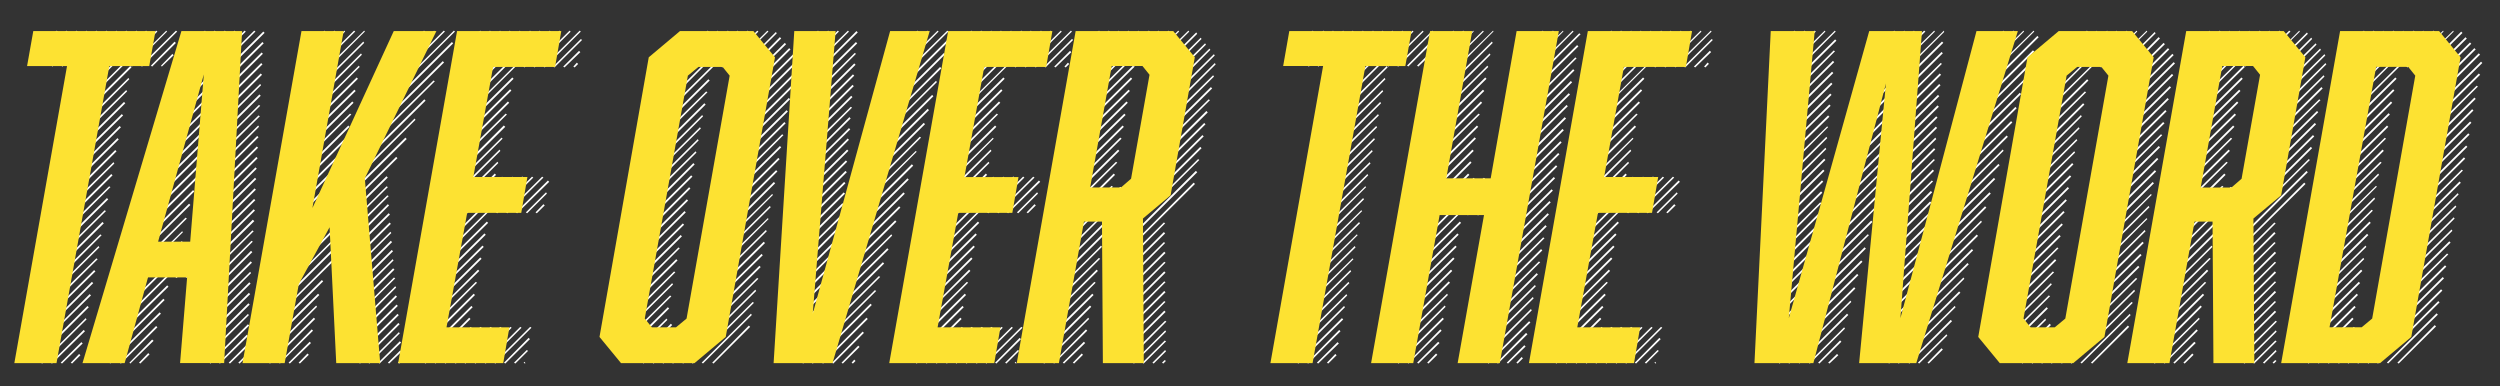 <svg id="Lager_1" data-name="Lager 1" xmlns="http://www.w3.org/2000/svg" xmlns:xlink="http://www.w3.org/1999/xlink" viewBox="0 0 1126.44 173.99"><rect x="0" y="0" width="1126.44" height="173.99" fill="#333333" stroke="none"/><defs><style>.cls-1{fill:none;}.cls-2{clip-path:url(#clip-path);}.cls-3{fill:#fff;}.cls-4{fill:#fde232;}</style><clipPath id="clip-path"><rect class="cls-1" x="6.46" y="13.81" width="1112" height="150"/></clipPath></defs><title>Logo_takeover_YELLOW w shadow</title><g class="cls-2"><path class="cls-3" d="M235.94,163.42l0.59,0.39,0.2-.2-0.4-.59Zm221.27,0,0.59,0.39,0.2-.2-0.4-.59Zm288.23,0,0.59,0.39,0.2-.2-0.4-.59Zm-221.87,0,0.59,0.39,1.19-1.18-0.59-.39Zm500.39,0,0.59,0.39,1.19-1.18-0.59-.39Zm-844.68,0,0.59,0.39,1.39-1.18-0.59-.59Zm204.43,0,0.59,0.39,1.19-1.18-0.59-.59Zm299.52,0,0.59,0.39,2.38-2.36-0.59-.59Zm-575.86,0,0.59,0.39,3.17-3.15-0.59-.39Zm-75.48,0,0.59,0.39,3.76-3.74-0.59-.59Zm566,0,0.59,0.39,3.77-3.74-0.59-.59Zm225.83,0,0.59,0.39,4-3.74-0.59-.59Zm-689.17,0,0.59,0.39,4-3.94-0.59-.59Zm348.84,0,0.59,0.39,4-3.94-0.59-.59Zm159.66,0,0.59,0.39,4-3.94-0.59-.59Zm340.73,0,0.59,0.39,4-3.94-0.59-.59Zm-921.15,0,0.59,0.39,4.16-4.13-0.59-.59Zm112.13,0,0.59,0.39,5.55-5.31-0.59-.59Zm56.85,0,0.59,0.39,5.74-5.71-0.59-.39Zm221.27,0,0.59,0.39,5.75-5.71-0.59-.39Zm66.36,0,0.59,0.39,5.55-5.51-0.4-.59Zm221.87,0,0.59,0.39,5.74-5.71-0.59-.39Zm278.52,0,0.59,0.39,5.55-5.51-0.4-.59Zm-151.15,0,0.59,0.39,6.34-6.3-0.59-.59Zm-489.3,0,0.59,0.39,7.53-7.48-0.59-.59Zm-276.14,0,0.59,0.39,7.92-7.68-0.59-.59Zm575.86,0,0.59,0.39,7.92-7.68-0.59-.59Zm-651.54,0,0.59,0.39,9.31-9.06-0.59-.59Zm566,0,0.59,0.39,9.31-9.06-0.59-.59Zm-463.34,0,0.59,0.39,9.51-9.25-0.59-.59Zm348.84,0,0.59,0.39,9.51-9.25-0.59-.59Zm159.66,0,0.59,0.39,9.51-9.25L648,154Zm340.73,0,0.59,0.39,9.51-9.25L988.7,154Zm-808.82,0,0.59,0.39,9.71-9.45-0.59-.59Zm344.29,0,0.59,0.39,10.1-10-0.59-.39Zm304.47,0,0.59,0.39,9.91-9.84-0.59-.59Zm195.92,0,0.59,0.39,10.1-10-0.59-.39Zm-956.8,0,0.4,0.39,10.5-10.24L68.55,153Zm168.78,0,0.59,0.39,11.09-11-0.59-.59Zm221.27,0,0.59,0.39,11.09-11-0.59-.59Zm288.23,0,0.59,0.39,11.09-11-0.59-.59Zm-638.07,0,0.59,0.39,12.68-12.4-0.59-.59Zm765.64,0,0.59,0.39,12.68-12.6-0.4-.59Zm-189.78,0,0.59,0.39,13.27-13.19L687.6,150Zm-508.51,0,0.59,0.39,13.67-13.58-0.4-.59Zm209,0,0.59,0.39L389.27,150l-0.59-.59Zm135.5,0,0.59,0.39,14.46-14.37-0.4-.59Zm500.39,0,0.59,0.39,14.46-14.37-0.4-.59Zm-987.91,0,0.59,0.39,14.86-14.57-0.59-.59Zm566,0,0.6,0.39L604,149.25l-0.59-.59Zm-463.14,0,0.4,0.39L141.05,149l-0.59-.59Zm348.84,0,0.4,0.39L489.9,149l-0.59-.59Zm159.66,0,0.4,0.39L649.56,149l-0.59-.59Zm340.73,0,0.4,0.39L990.29,149l-0.59-.59Zm-160.06,0,0.59,0.39,15.85-15.75-0.4-.59Zm-619,0,0.4,0.39,16.24-16.14-0.4-.39Zm4.36,0,0.59,0.39,16.24-16.14-0.59-.39Zm4.56,0,0.59,0.39,16.24-16.14-0.59-.39Zm4.36,0,0.59,0.39,16.24-16.14-0.59-.39Zm4.56,0,0.59,0.39,16.24-16.14-0.59-.39Zm4.56,0,0.59,0.39L235,147.67l-0.59-.39Zm4.36,0,0.59,0.39,16.24-16.14-0.59-.39Zm66.75-.2,0.59,0.59,16.24-16.14-0.59-.39Zm4.56,0.2,0.59,0.39,16.24-16.14-0.59-.39Zm123.21,0,0.4,0.39,16.24-16.14-0.4-.39Zm4.36,0,0.59,0.39,16.24-16.14-0.59-.39Zm4.56,0,0.59,0.39,16.24-16.14-0.59-.39Zm4.36,0,0.59,0.39,16.24-16.14-0.59-.39Zm4.56,0,0.59,0.39,16.24-16.14-0.59-.39Zm4.56,0,0.59,0.39,16.24-16.14-0.59-.39Zm4.36,0,0.59,0.39,16.24-16.14-0.59-.39Zm261.49,0,0.4,0.39,16.24-16.14-0.4-.39Zm4.36,0,0.59,0.39,16.24-16.14-0.59-.39Zm4.56,0,0.59,0.39L731,147.67l-0.59-.39Zm4.36,0,0.59,0.39,16.24-16.14-0.59-.39Zm4.56,0,0.59,0.39,16.24-16.14-0.59-.39Zm4.56,0,0.59,0.39,16.24-16.14-0.59-.39Zm4.36,0,0.59,0.39,16.24-16.14-0.59-.39Zm178.48-.2,0.59,0.59,16.24-16.14-0.59-.39Zm4.56,0.2,0.59,0.39,16.24-16.14-0.59-.39Zm129.16,0,0.4,0.39,16.24-16.14-0.4-.39Zm4.36,0,0.59,0.39,16.24-16.14-0.59-.39Zm4.56,0,0.59,0.39,16.24-16.14-0.59-.39Zm-999.39,0,0.59,0.39,16.44-16.34-0.59-.59Zm267,0,0.59,0.39L338,147.28l-0.59-.59Zm621.23,0,0.59,0.39,16.64-16.54-0.59-.59Zm138.07,0,0.59,0.39,16.84-16.73-0.59-.59Zm-22.58,0,0.59,0.39,17-16.93-0.59-.59Zm-963.34,0,0.59,0.39,17.43-17.13-0.59-.59Zm193.14-2.56,0.59,0.59,14.86-15-0.59-.59Zm621.23,0,0.59,0.59,14.86-15-0.59-.59Zm-747,2.56,0.59,0.39,17.83-17.72-0.59-.59Zm136.68,0,0.59,0.39,18-17.91-0.59-.59Zm621.23,0,0.59,0.39,18-17.91-0.59-.59Zm-249.4,0,0.59,0.39,18.82-18.5-0.59-.59Zm-163.43-.79,0.59,0.59,18.23-18.31-0.59-.39Zm500.39,0,0.6,0.59,18.22-18.31-0.59-.39Zm-147.38.79,0.59,0.39,19.22-19.09-0.59-.59ZM285.26,158.3l0.59,0.59,14.86-14.76-0.4-.59Zm621.23,0,0.59,0.59,14.86-14.76-0.4-.59ZM18.43,163.42L19,163.81l20-19.88-0.4-.59Zm566,0,0.6,0.39,20.2-19.88-0.59-.59Zm-463.34,0,0.59,0.39L142,143.73l-0.59-.59Zm70.13,0,0.59,0.39L212,143.73l-0.59-.59Zm179.08,0,0.59,0.39L391,143.73l-0.59-.59Zm42.19,0,0.59,0.39,20.21-20.08-0.59-.59Zm57.45,0,0.59,0.39,20.21-20.08-0.4-.59Zm159.66,0,0.59,0.39,20.4-20.08-0.59-.59Zm71.12,0,0.59,0.39,20.21-20.08-0.59-.59Zm269.61,0,0.59,0.39,20.21-20.08-0.4-.59Zm69.33,0,0.59,0.39,20.21-20.08-0.59-.59ZM90.74,162l0.59,0.59L112.13,142l-0.4-.59Zm70.13-2.56,0.59,0.59L179.68,142l-0.59-.59Zm155.3,3.94,0.59,0.39,22-21.85-0.4-.59Zm494.05,0,0.59,0.39,22-21.85-0.59-.59Zm127.18,0,0.59,0.39L960,142l-0.4-.59Zm138.07,0,0.59,0.39,22.39-22-0.59-.59Zm-1026.33,0,0.59,0.39,22.78-22.44-0.59-.59Zm309.23-6.1,0.59,0.59,17.23-17.32-0.4-.59Zm148,1,0.59,0.39,18.23-18.11-0.59-.59Zm294.17-3,0.59,0.39,15.25-15.16-0.59-.59Zm206.22,3,0.6,0.39,18.22-18.11L1025,140ZM666.6,162.24l0.59,0.59,23-23-0.4-.59Zm181.26-4.92,0.59,0.39,18.23-18.11-0.4-.59Zm-564.58-1.38,0.59,0.59L301.51,139l-0.59-.59Zm621.23,0,0.59,0.59L922.74,139l-0.59-.59ZM16.45,160.86L17,161.45l23-23-0.59-.59Zm172.94-.2,0.59,0.59,23-22.83-0.59-.59Zm221.27,0,0.59,0.59,23-22.83-0.59-.59Zm171.75,0.2,0.6,0.59,23-23-0.4-.59Zm116.48-.2,0.59,0.59,23-22.83-0.59-.59ZM855,163.42l0.59,0.39,25.56-25.39-0.4-.59Zm182.84-2.76,0.59,0.59,23-22.83-0.6-.59Zm-918.57,0,0.59,0.59,23-23-0.4-.59Zm348.84,0,0.59,0.59,23-23-0.59-.59Zm159.66,0,0.59,0.59,23-23-0.4-.59Zm340.73,0,0.59,0.59,23-23-0.59-.59Zm-807.83-5.51,0.59,0.59,18-17.91-0.59-.59Zm205,8.27,0.59,0.39,26.55-26.38-0.59-.59Zm-274.56-6.1,0.59,0.59,20.8-20.67-0.59-.59Zm220.48,6.1,0.59,0.39,27.54-27.36-0.59-.39Zm621.23,0,0.59,0.39L961,136.45l-0.59-.39Zm-426.5-9.65,0.59,0.59,18.23-18.31-0.59-.39Zm500.39,0,0.6,0.59,18.22-18.31-0.59-.39Zm64.18,9.65,0.59,0.39,27.73-27.56-0.59-.59Zm-265.25,0,0.59,0.39,27.93-27.76-0.4-.59ZM358.76,152.59l0.59,0.39,17.43-17.32-0.59-.39Zm442-2,0.59,0.59,15.45-15.55-0.59-.59Zm-753.16,10,0.59,0.39,26-25.79-0.59-.59Zm800.71-8.27,0.59,0.39,18.23-18.11-0.59-.59Zm-180.86,4.33,0.59,0.59,23-22.83-0.4-.59ZM160.47,151l0.59,0.59,17.83-17.91-0.59-.59Zm120.83,2.56L281.9,154l20.6-20.47-0.59-.39Zm621.23,0,0.59,0.39,20.6-20.47-0.59-.39Zm-885.09,2,0.4,0.39L41,133.1l-0.59-.59Zm566,0,0.6,0.39,23-22.83-0.4-.59Zm-463.14-.39,0.59,0.59,23-22.83-0.59-.59Zm70.13,0,0.59,0.59,23-22.83-0.59-.59Zm221.27,0,0.59,0.59,23-22.83-0.59-.59Zm57.45,0,0.59,0.59,23-22.83-0.59-.59Zm159.66,0,0.59,0.59,23-22.83-0.4-.59Zm71.12,0,0.59,0.59,23-22.83-0.59-.59Zm269.61,0,0.59,0.59,23-22.83-0.59-.59Zm69.33,0,0.59,0.59,23-22.83-0.59-.59ZM91.53,152.4L92.12,153l20.6-20.47-0.59-.59Zm759.1,11,0.59,0.39,32.09-31.89-0.59-.59Zm-344.29-14,0.59,0.39,18.23-18.11-0.59-.59Zm500.39,0,0.6,0.39,18.22-18.11-0.59-.59Zm-645.4,14,0.59,0.39,32.88-32.68-0.59-.39Zm-54.08,0,0.59,0.39,32.88-32.68-0.4-.59Zm621.23,0,0.59,0.39L962,131.14l-0.4-.59ZM359,147.67l0.59,0.59L377,130.94l-0.59-.59Zm707.6,15.75,0.6,0.39,33.28-32.87-0.6-.59ZM800.91,145.9l0.59,0.59,15.65-15.75-0.4-.59Zm0.4,17.52,0.59,0.39L836,130l-0.59-.59Zm47.35-15.94,0.59,0.39,18-17.91-0.59-.59Zm-688.38-.79,0.59,0.59,17.63-17.72-0.4-.59ZM49.33,154.17l0.59,0.59,26-25.59-0.59-.59Zm619-2.76L669,152l23-23-0.4-.59Zm-388.47-1,0.4,0.59,23-22.83-0.4-.59Zm621.23,0,0.4,0.59,23-22.83-0.4-.59ZM91.93,147.67l0.59,0.39,20.4-20.28-0.59-.59ZM18.43,150l0.4,0.59,23.18-23L41.41,127Zm172.94-.2,0.59,0.59,23-23-0.59-.39Zm221.27,0,0.59,0.59,23-23-0.59-.39Zm57.45,0,0.59,0.59,23-23-0.59-.39Zm114.3,0.2,0.6,0.59,23-23-0.4-.59Zm116.48-.2,0.59,0.59,23-23-0.59-.39Zm269.61,0,0.59,0.59,23-23-0.59-.39Zm69.33,0,0.59,0.59,23-22.83-0.59-.59Zm-533.47-4.92,0.59,0.59,18.23-18.31-0.59-.39Zm123.41,4.92,0.59,0.59,23-23-0.59-.59Zm377-4.92,0.6,0.59,18.22-18.31-0.59-.39Zm-885.49,4.92,0.59,0.59,23.77-23.62-0.59-.59Zm238.11-6.89,0.59,0.59L377.58,126l-0.59-.59Zm441.76-1.77,0.59,0.59,15.85-15.94-0.4-.39ZM302.7,163.42l0.59,0.39,38.43-38.19-0.59-.39Zm621.23,0,0.59,0.39L963,125.62l-0.59-.39ZM159.87,142.55l0.59,0.39,17.63-17.52-0.59-.39Zm687.39,19.69,0.59,0.39,37.24-37-0.4-.59ZM1062,163.42l0.59,0.39,38.63-38.39-0.59-.59ZM849.25,142.36l0.59,0.59,18-17.91-0.59-.39ZM358.16,162l0.59,0.59,37.84-37.8-0.59-.39Zm442-2.17,0.59,0.59L837.36,124l-0.59-.59ZM669.37,146.1l0.59,0.39,23-22.83-0.59-.59ZM92.32,142.75l0.59,0.59,20.21-20.28-0.4-.59Zm188.39,2.36,0.59,0.59,23-23-0.59-.39Zm225.63-4.53,0.59,0.39,18.23-18.11-0.59-.59Zm395.6,4.53,0.59,0.59,23-23-0.59-.39Zm104.79-4.53,0.6,0.39,18.22-18.11-0.59-.59ZM19.22,144.72l0.59,0.39L43,122.28l-0.59-.59Zm566,0,0.59,0.39,23-22.83-0.4-.59Zm-392.82-.2,0.4,0.39,23.18-22.83-0.59-.59Zm221.27,0,0.4,0.39,23.18-22.83-0.59-.59Zm57.45,0,0.4,0.39,23.18-22.83-0.59-.59Zm159.66,0,0.4,0.39,23.18-22.83-0.59-.59Zm71.12,0,0.4,0.39,23.18-22.83-0.59-.59Zm269.61,0,0.4,0.39L995,122.08l-0.59-.59Zm69.33,0,0.4,0.39,23.18-22.83-0.59-.59Zm-881.13-6.3,0.59,0.59,17.43-17.32-0.59-.59Zm199.87,0,0.59,0.59,17.63-17.52-0.59-.59Zm441.76-1.77L801.9,137l16.24-15.94-0.59-.59Zm-482.36,6.3,0.59,0.59,23.18-23-0.59-.59Zm530.7-5.31,0.59,0.59,17.83-17.72-0.59-.59Zm90.53,5.31,0.59,0.59,23.18-23-0.59-.59Zm138.27-.2,0.59,0.59,23.18-23-0.59-.59ZM867.08,138l0.59,0.39,19.41-19.29-0.59-.59ZM376,139.8l0.59,0.59,21.79-21.65-0.59-.59Zm130.35-3.74,0.59,0.59,18.23-18.31-0.59-.39Zm500.39,0,0.6,0.59,18.22-18.31-0.59-.39Zm-914,1.77,0.59,0.59,20.21-20.08-0.59-.59Zm577.65,2.76,0.59,0.59,23-23-0.59-.39Zm146.2-1.38,0.59,0.59,22-21.85-0.59-.59Zm-657.08-5.31,0.59,0.59,17.23-17.13-0.4-.59ZM281.7,139.6l0.59,0.59,23-22.83-0.59-.59Zm621.23,0,0.59,0.59,23-22.83-0.59-.59Zm-780.69,4.92,0.4,0.39,28.13-27.76-0.59-.59Zm-102-5.31,0.59,0.59,23.18-23-0.59-.39Zm566,0,0.59,0.59,23-23-0.4-.39Zm-114.3-.2,0.59,0.59,23.18-23-0.59-.39Zm500.39,0,0.59,0.59,23.18-23-0.59-.39Zm69.33,0,0.59,0.59,23-22.83-0.4-.59Zm-848.44,0,0.59,0.59,23.18-23-0.59-.59Zm221.27,0L415,139.6l23.18-23L437.6,116Zm217.11,0,0.59,0.59,23.18-23-0.59-.59Zm71.12,0,0.59,0.59,23.18-23-0.59-.59ZM359.95,133.5l0.59,0.59,17.83-17.72-0.59-.59Zm441.56-1.57,0.59,0.39,16.44-16.14-0.59-.59ZM850,132.51l0.59,0.59,17.83-17.52-0.59-.59Zm-530.11,4.92,0.59,0.39L343.7,115l-0.59-.59Zm621.23,0,0.59,0.39L964.94,115l-0.59-.59Zm138.27-.39,0.59,0.59,23.18-23-0.59-.39Zm-573.09-5.31,0.59,0.39L525.16,114l-0.59-.59Zm500.39,0,0.6,0.39L1025.55,114l-0.59-.59ZM93.11,133.1l0.59,0.39,20-19.88-0.59-.59Zm66.17-3.35,0.59,0.59,17.23-17.13-0.59-.59Zm512.07,5.51,0.59,0.39,23-22.83-0.59-.59Zm197.31-3.35,0.59,0.59,19.81-19.69-0.59-.59ZM377.78,133.7l0.59,0.39,22-21.65-0.59-.59Zm-95.09.59,0.59,0.59,23-23-0.59-.39Zm535.65-1.18,0.59,0.59L840.73,112l-0.59-.59Zm85.58,1.18,0.59,0.59,23-23-0.59-.39Zm-543.78-5.51,0.59,0.59,17.83-17.91-0.59-.39ZM21.2,133.89l0.59,0.39,23-22.83-0.4-.59Zm566,0,0.59,0.39,23-22.83-0.4-.59Zm-393-.2,0.59,0.39,23.18-22.83-0.59-.59Zm221.27,0,0.59,0.39,23.18-22.83-0.59-.59Zm57.45,0,0.59,0.39,23-22.83-0.4-.59Zm159.66,0,0.59,0.39,23.18-22.83-0.59-.59Zm71.12,0,0.59,0.39,23.18-22.83-0.59-.59Zm98.26-6.5,0.59,0.59,16.64-16.54-0.59-.59Zm171.35,6.5,0.59,0.39,23-22.83-0.4-.59Zm69.33,0,0.59,0.39,23-22.83-0.4-.59Zm-192-6.1,0.59,0.59,17.63-17.52-0.59-.59Zm-344.49-.39,0.59,0.59L525,109.48l-0.59-.39Zm500.39,0,0.59,0.59,18.23-18.31-0.59-.39Zm-685.61,4.72,0.59,0.59,23.18-23-0.59-.59Zm621.23,0,0.59,0.59,23.18-23-0.59-.59ZM55.08,135.27l0.59,0.59,26.74-26.77-0.59-.39Zm-2,6.3,0.59,0.59L87,109.09l-0.59-.39Zm-1.78,6.3,0.59,0.59,39.42-39.37-0.59-.39Zm1029.11-16.14,0.59,0.59,23.18-23-0.59-.59ZM93.51,128.18l0.59,0.59,19.81-19.88-0.59-.39Zm65.57-2.76,0.59,0.59,17-16.93-0.59-.59ZM123,139l0.59,0.59,32.29-32.09-0.59-.59Zm549.32-9.25,0.59,0.59,23-23-0.59-.39ZM360.54,124l0.59,0.59,18-17.91-0.59-.59Zm-76.86,4.72,0.59,0.59,23-22.83-0.59-.59Zm621.23,0,0.59,0.59,23-22.83-0.59-.59Zm-102.81-6.3,0.59,0.59,16.84-16.73-0.59-.59Zm68.35,3.35,0.59,0.59,20.21-20.08-0.59-.59ZM22.19,128.38L22.79,129l23-23-0.59-.39Zm357.17-.79L380,128l22-21.85-0.4-.59Zm208.79,0.79,0.59,0.59,23-23-0.4-.39Zm231.78-1.57,0.59,0.59,21.59-21.46-0.59-.39Zm-346.08,1.38,0.59,0.59,23-22.83-0.59-.59ZM851,122.67l0.59,0.59,17.43-17.32-0.4-.59Zm123.21,5.51,0.59,0.59,23-22.83-0.59-.59Zm69.33,0,0.59,0.59,23-22.83-0.6-.59Zm-848.44,0,0.59,0.59,23.18-23-0.59-.59Zm221.27,0,0.59,0.59,23.18-23-0.59-.59Zm217.11,0,0.59,0.59,23.18-23-0.59-.59Zm71.12,0,0.59,0.59,23.18-23-0.59-.59Zm-198.49-5.31,0.59,0.39L525,105.15l-0.59-.59Zm500.39,0,0.59,0.39,18.23-18.11-0.59-.59Zm-847.65-1.57,0.59,0.39L176.32,105l-0.4-.59ZM56.86,129l0.59,0.59,25-25-0.4-.39Zm35.66-4.13,0.59,0.39,21.2-21.06-0.59-.39Zm229.39,1.77,0.59,0.39,23-22.83-0.4-.59Zm621.23,0,0.59,0.39,23-22.83-0.4-.59Zm138.27-.39,0.59,0.59L1105,104l-0.4-.59Zm-408.08-1.77,0.59,0.39,23-22.83-0.59-.59Zm-312.6-5.12,0.59,0.59,18-18.11-0.59-.59Zm441.56-1.57,0.59,0.59,17-16.93-0.59-.59Zm-517.63,5.71,0.4,0.59,23.18-22.83-0.59-.59Zm621.23,0,0.4,0.59,23.18-22.83-0.59-.59Zm-54.28-5.71,0.59,0.59L869.65,101l-0.59-.59ZM158.69,117l0.59,0.59,16.84-16.73-0.59-.59Zm347.46,1.38,0.59,0.59L525,100.62l-0.59-.39Zm500.39,0,0.59,0.59,18.23-18.31-0.59-.39ZM23.18,123.07l0.59,0.39,23-22.83L46.16,100Zm566,0,0.59,0.39,23-22.83-0.4-.59Zm-393-.2,0.59,0.39,23.18-22.83-0.59-.59Zm221.27,0,0.59,0.39,23.18-22.83-0.59-.59Zm57.45,0,0.59,0.39,23-22.83-0.59-.59Zm159.66,0,0.59,0.39,23.18-22.83-0.59-.59Zm71.12,0,0.59,0.39,23.18-22.83-0.59-.59Zm269.61,0,0.59,0.39,23-22.83-0.59-.59Zm69.33,0,0.59,0.39,23-22.83-0.59-.59ZM821.71,120.7l0.59,0.59L843.7,100l-0.59-.59Zm50.32-.79,0.59,0.39L893,100l-0.4-.59Zm-490.89,1.38,0.59,0.59,22.19-22-0.59-.59ZM88,124.84l0.59,0.39,26-25.59L113.91,99Zm234.74-3.74,0.59,0.59,23-23-0.4-.39Zm621.23,0,0.59,0.59,23-23-0.4-.39ZM58.84,122.67l0.59,0.59L84.2,98.46l-0.59-.39ZM1082.4,120.9l0.59,0.59,23-23-0.4-.59Zm-721.27-6.3,0.59,0.39L380,97.08l-0.59-.59Zm-202.65-2,0.59,0.59,16.64-16.54-0.59-.59Zm515.84,6.3,0.59,0.59,23-22.83-0.59-.59Zm128.17-5.71,0.59,0.39,17.23-17.13-0.59-.59Zm49.53-.39,0.59,0.59,17.23-17.13-0.4-.59Zm-566.56,5.31,0.59,0.39L309,95.7l-0.59-.59Zm621.23,0,0.59,0.39,23-22.83-0.59-.59Zm-882.52-.59,0.4,0.59,23.18-23-0.59-.39Zm566,0,0.59,0.59,23-23-0.4-.39Zm455.42-.2,0.59,0.59,23-23-0.59-.39Zm-962,7.48,0.59,0.39,30.71-30.31-0.59-.59ZM823.49,114.6l0.59,0.59,21.2-21.26-0.59-.39Zm-440.77.59,0.59,0.59,22.39-22.24-0.59-.59Zm490.88-1.38,0.59,0.59L895,93.54l-0.59-.59Zm-549.92,2,0.59,0.39,23-22.83-0.4-.59Zm621.23,0,0.59,0.39,23-22.83-0.4-.59Zm138.27-.39,0.59,0.59,23-22.83-0.4-.59ZM158.29,108.5l0.59,0.59,16.44-16.54L174.73,92Zm83-12.8,0.59,0.39,3.57-3.54L244.86,92Zm221.27,0,0.59,0.39,3.57-3.54L466.13,92Zm288.23,0,0.59,0.39L755,92.55,754.36,92ZM60.63,116.37l0.59,0.39L85.78,92.36l-0.59-.59Zm300.71-6.69,0.59,0.59,18.23-18.11-0.59-.59Zm441.36-1.18,0.59,0.59,17.43-17.52-0.59-.39Zm49.72-.59L853,108.5l17.23-17.13-0.59-.59Zm-177.3,5.71,0.59,0.39,23-22.83-0.59-.59Zm-388.66-1,0.59,0.59,23-22.83-0.59-.59Zm621.23,0,0.59,0.59,23-22.83-0.59-.59ZM79,124.84l0.59,0.39,35.46-35-0.59-.59ZM25,112.24l0.59,0.59,23.18-23-0.59-.59Zm566,0,0.59,0.59,23-23-0.39-.59ZM128,112l0.59,0.59L151.75,89.4,151.16,89Zm918.57,0,0.59,0.59,23-23-0.4-.59Zm-888.46-7.87,0.59,0.59,16.44-16.34L174.53,88Zm166.6,6.1,0.59,0.59,23-23-0.4-.39Zm500.59-2,0.59,0.59,21-20.87-0.59-.59Zm120.64,2,0.59,0.59,23-23-0.4-.39Zm138.27-.2,0.59,0.59,23-23-0.4-.59ZM236.93,95.7l0.59,0.39,8.91-8.86-0.4-.59ZM361.73,105l0.59,0.59,18.42-18.31-0.59-.59Zm22.78,4.13,0.59,0.59,22.58-22.44-0.59-.59ZM458.2,95.7l0.59,0.39,8.91-8.86-0.4-.59Zm288.23,0L747,96.1l8.91-8.86-0.4-.59Zm128.76,12,0.59,0.59L897,87.24l-0.59-.59Zm-72.31-3.94,0.59,0.59,17.63-17.52-0.59-.59ZM853,103l0.59,0.59,17-16.93L870,86.06Zm-790.4,6.89,0.59,0.59L87.57,86.25,87,85.66Zm613.5-1.77,0.59,0.59,23-22.83-0.59-.59ZM95.49,104l0.59,0.59L115.3,85.47l-0.59-.59Zm192,3.35,0.59,0.59,23-23-0.59-.59ZM476.82,112l0.59,0.59,27.93-28-0.59-.39Zm-1,5.31,0.59,0.59,33.28-33.27-0.4-.39Zm22.39-17.72,0.59,0.39,15.45-15.35-0.59-.39Zm410.46,7.68,0.59,0.59,23-23-0.59-.59ZM977.21,112l0.59,0.59,27.93-28-0.59-.39Zm-1,5.31,0.59,0.59,33.28-33.27-0.4-.39Zm22.39-17.72L999.2,100l15.45-15.35-0.59-.39ZM26,106.73l0.59,0.59,23.18-23-0.59-.39Zm98.06,27,0.59,0.39,50.12-49.8-0.59-.39Zm467.9-27,0.59,0.59,23-23-0.39-.39Zm-114.3-.2,0.59,0.59,23.18-23-0.59-.39Zm500.39,0,0.59,0.59,23.18-23-0.59-.39Zm69.33,0,0.59,0.59,23-23-0.4-.39Zm-918.57,0,0.59,0.59,23.18-23L152,83.5ZM506.14,114l0.59,0.39,31.7-31.5-0.59-.59Zm500.39,0,0.59,0.39,31.7-31.5-0.59-.59ZM325.68,105l0.59,0.59,23-23-0.59-.59Zm36.25-4.72,0.59,0.59,18.42-18.31-0.59-.59Zm585,4.72,0.59,0.59,23-23-0.59-.59Zm138.27-.2,0.59,0.39,23-22.83-0.59-.59ZM826.86,102.2l0.59,0.59,20.8-20.87-0.59-.39ZM232.38,95.7L233,96.1l14.46-14.17-0.59-.59Zm221.27,0,0.59,0.39L468.7,81.92l-0.59-.59Zm288.23,0,0.59,0.39,14.46-14.17-0.59-.59ZM803.09,99l0.59,0.59,17.83-17.72-0.59-.59Zm50.32-1L854,98.66l17-16.93-0.59-.39ZM386.1,103l0.59,0.59,22.78-22.64-0.59-.59ZM95.89,99l0.59,0.59,19-18.9-0.59-.59Zm541.39,7.48,0.59,0.59,26.55-26.57-0.4-.39ZM636.49,112l0.59,0.59,32.09-32.09-0.59-.39Zm-1,5.31,0.59,0.59,37.44-37.4-0.4-.39Zm25.36-20.67,0.59,0.39,16.64-16.54-0.59-.39Zm215.93,4.92,0.59,0.59L899,80.74l-0.59-.59ZM677.1,102.79l0.59,0.39,23-22.83-0.59-.59Zm-612.71.79L65,104.17l24.17-24-0.59-.59Zm134.51,3,0.59,0.59L226.63,80l-0.4-.39ZM198.11,112l0.59,0.59L231.39,80l-0.59-.39Zm-1,5.31,0.59,0.59,38-38-0.4-.39ZM223.46,95.7l0.59,0.39L240.3,80l-0.59-.39Zm4.56,0,0.59,0.39L244.86,80l-0.59-.39Zm192.15,10.83,0.59,0.59L447.9,80l-0.4-.39ZM419.37,112l0.59,0.59L452.65,80l-0.59-.39Zm-1,5.31,0.59,0.59,38-38-0.4-.39ZM444.73,95.7l0.59,0.39L461.57,80,461,79.56Zm4.56,0,0.59,0.39L466.13,80l-0.59-.39ZM708.4,106.53l0.59,0.59L736.13,80l-0.4-.39ZM707.61,112l0.59,0.59L740.89,80l-0.59-.39Zm-1,5.31,0.59,0.59,38-38-0.4-.39ZM733,95.7l0.59,0.39L749.8,80l-0.59-.39Zm4.56,0,0.59,0.39L754.36,80l-0.59-.39ZM125,128.18l0.59,0.59L174.73,80l-0.59-.59Zm163.43-26.38L289,102.4l23-22.83L311.41,79Zm621.23,0,0.59,0.59,23-22.83L932.64,79Zm-882.72-.39L27.54,102,50.72,79l-0.59-.59Zm566,0L593.5,102l23-23-0.39-.59Zm-463.15-.2,0.59,0.59,23.18-23-0.59-.59Zm70.13,0,0.59,0.59,23-23-0.59-.59Zm221.27,0,0.59,0.59,23-23-0.59-.59Zm57.45,0,0.59,0.59,23.18-23-0.59-.59Zm159.66,0,0.59,0.59,23.18-23-0.59-.59Zm71.12,0,0.59,0.59,23-23-0.59-.59Zm269.61,0,0.59,0.59,23.18-23-0.59-.59Zm69.33,0,0.59,0.59,23-23-0.4-.59Zm-686-5.71,0.59,0.59,18.62-18.5L380.94,77Zm143.82,14,0.59,0.59,32.69-32.48L538.83,77Zm500.39,0,0.59,0.59,32.69-32.48-0.59-.59Zm-679.87-10,0.59,0.59,23-22.83-0.59-.59Zm621.23,0,0.59,0.59,23-22.83-0.59-.59ZM803.48,94.33l0.59,0.59,18-17.91-0.59-.59ZM854,93.14l0.59,0.59L871.43,77l-0.59-.59Zm232.17,6.1,0.59,0.59,23-23-0.59-.39ZM96.28,94.33l0.59,0.39L115.7,76l-0.59-.59ZM828.64,96.1l0.59,0.39L849.84,76l-0.4-.59ZM678.09,97.28l0.59,0.59,23-22.83-0.59-.59Zm-290.21-.39,0.59,0.59,23-22.83L410.86,74ZM878.37,95.7L879,96.1l22-21.65-0.59-.59Zm-812,1.57L67,97.87,90.93,74l-0.59-.59Zm223.05-.79L290,97.08l23-23-0.59-.59Zm621.23,0,0.59,0.59,23-23-0.59-.59ZM27.94,95.9l0.59,0.59,23-22.83-0.4-.59Zm566,0,0.59,0.59,23-22.83-0.4-.59Zm-393-.2,0.59,0.59,23-22.83-0.4-.59Zm221.27,0,0.59,0.59,23-22.83-0.4-.59Zm57.45,0,0.59,0.59,23.18-23-0.59-.39Zm230.78,0L711,96.29l23-22.83-0.4-.59ZM980,95.7l0.59,0.59,23.18-23-0.59-.39Zm69.33,0,0.6,0.59,23.18-23-0.6-.39Zm-918.57,0,0.59,0.59,23.18-23-0.59-.59Zm508.51,0,0.59,0.59,23.18-23-0.59-.59ZM362.52,90.78l0.59,0.59,18.62-18.5-0.59-.59Zm143.62,14.37,0.59,0.39,33.68-33.46-0.59-.39ZM854.4,88.22L855,88.81l16.84-16.73-0.59-.39Zm152.14,16.93,0.59,0.39,33.68-33.46-0.59-.39ZM803.68,89.8l0.59,0.39L822.5,72.08l-0.59-.59Zm-476,4.33,0.59,0.59,23-23-0.59-.59Zm621.23,0,0.59,0.59,23-23-0.59-.59Zm138.27-.2,0.59,0.39,23-22.83-0.59-.59ZM96.68,89.4L97.27,90l18.82-18.7-0.59-.59ZM126,122.87l0.59,0.39,52.5-52-0.59-.59ZM830.43,89.8L831,90.39l20.6-20.47L851,69.52Zm-156.1,6.89,0.59,0.39,27.73-27.56-0.59-.59ZM290.22,91l0.59,0.59,23-22.83-0.4-.59Zm621.23,0L912,91.57l23-22.83-0.4-.59Zm-522-.2,0.59,0.59,23-23-0.4-.39Zm-360.53-.2,0.59,0.59,23-23-0.59-.59Zm566,0,0.59,0.59,23-23-0.4-.59ZM68.15,91l0.59,0.59L92.52,67.95l-0.59-.59Zm63.59-.59L132.34,91l23.18-23-0.59-.59Zm70.13,0L202.46,91l23-23-0.4-.59Zm161-4.33,0.59,0.59,18.82-18.7-0.59-.59Zm60.22,4.33L423.73,91l23-23-0.4-.59Zm57.45,0L481.18,91l23.18-23-0.59-.59Zm159.66,0L640.85,91l23.18-23-0.59-.59Zm71.12,0L712,91l23-23-0.4-.59ZM880,89.6l0.59,0.59,22.19-22.24-0.4-.59Zm101,0.79L981.57,91l23.18-23-0.59-.59Zm69.33,0,0.59,0.59,23.18-23-0.59-.59ZM854.79,83.3l0.59,0.59L872,67.36l-0.59-.59Zm-50.91,1.77,0.59,0.59,18.42-18.5-0.4-.59ZM506.14,100.62l0.59,0.59L541.4,66.77l-0.59-.59Zm500.39,0,0.59,0.59,34.67-34.45-0.59-.59ZM97.08,84.48l0.59,0.59,18.62-18.5L115.7,66Zm231.37,4.13L329,89.21l23-22.83-0.59-.59Zm621.23,0,0.59,0.59,23-22.83-0.59-.59Zm138.47-.2,0.6,0.59,23-22.83-0.59-.59ZM669.77,96.69l0.59,0.39,33.28-32.87-0.59-.59Zm162.44-13,0.59,0.59L853.21,64l-0.59-.59Zm-541,2,0.59,0.59,23-23-0.4-.59Zm621.23,0L913,86.25l23-23-0.4-.59ZM363.12,81.33l0.59,0.59L382.53,63l-0.59-.59ZM29.92,85.07l0.59,0.59,23-22.83-0.59-.59Zm566,0,0.59,0.59,23-22.83-0.4-.59ZM127,117.36l0.59,0.59,55.67-55.31L182.66,62Zm75.87-32.48,0.59,0.59,23-23L226,62Zm221.27,0,0.59,0.59,23-23-0.4-.39Zm57.45,0,0.59,0.59,23.18-23L504.76,62Zm230.78,0L713,85.47l23-23-0.4-.39Zm143-6.5L856,79l16.44-16.34L872,62ZM982,84.88l0.59,0.59,23.18-23-0.59-.39Zm69.33,0,0.59,0.59,23.18-23-0.59-.39Zm-918.57,0,0.59,0.59,23.18-23-0.59-.59Zm508.51,0,0.59,0.59,23.18-23-0.59-.59Zm-250-.2,0.59,0.59L415,62l-0.59-.39Zm412.83-4.33,0.59,0.59,18.62-18.7-0.4-.59ZM70.13,84.68l0.59,0.59L94.3,61.85l-0.59-.59Zm27.34-4.92,0.59,0.39,18.42-18.31-0.59-.59ZM881.54,83.5l0.59,0.59,22.58-22.44-0.59-.59ZM502.77,99.64l0.59,0.39,39-38.58-0.59-.59Zm500.39,0,0.59,0.39,39-38.58-0.59-.59ZM329.44,83.3L330,83.89l23-23-0.59-.39Zm621.23,0,0.59,0.59,23-23-0.59-.39Zm138.47-.2,0.59,0.39,23-22.83-0.59-.59ZM665.41,96.69L666,97.08,704.63,58.7,704,58.11ZM363.51,76.61L364.11,77l19-18.7-0.59-.59Zm470.28,1L834.39,78,854.6,57.91,854,57.51ZM292.2,80.35l0.59,0.39,23-22.83-0.4-.59Zm621.23,0L914,80.74l23-22.83-0.4-.59Zm-57.64-6.89L856.38,74l16.44-16.34-0.59-.59Zm-51.51,2.17,0.59,0.59,18.82-18.9-0.4-.39ZM30.91,79.76l0.4,0.59,23.18-23-0.59-.59Zm566,0,0.59,0.59,23-23-0.4-.59Zm-499-4.92,0.59,0.59,18.23-18.31-0.4-.59Zm35.86,4.72,0.59,0.59,23.18-23-0.59-.59Zm70.13,0,0.59,0.59,23.18-23L227,56.53Zm221.27,0,0.59,0.59,23.18-23-0.59-.59Zm57.45,0,0.59,0.59,23.18-23-0.59-.59Zm159.66,0,0.59,0.59,23.18-23-0.59-.59Zm71.12,0,0.59,0.59,23.18-23-0.59-.59Zm269.61,0,0.59,0.59,23.18-23-0.59-.59Zm69.33,0,0.59,0.59,23.18-23-0.59-.59Zm-659.46-1,0.59,0.59L416.8,55.94l-0.59-.59Zm126.58-.2L520,79l23.18-23-0.59-.59Zm500.39,0L1020.4,79l23.18-23-0.59-.59Zm-947.89,0L72.51,79,95.89,55.74l-0.59-.59Zm258.51-.59L331,78.38l23-22.83L353.41,55Zm621.23,0,0.59,0.59,23-22.83L974.64,55Zm138.27-.2,0.59,0.59,23-22.83-0.59-.59Zm-206.81,0L883.72,78l23-22.83-0.59-.59ZM153.34,86.65l0.59,0.59L187.21,54l-0.4-.59ZM363.71,71.88l0.59,0.39,19-18.9-0.59-.59Zm318.34,3.74,0.59,0.59,23-22.83L705,52.79Zm174.13-7.09,0.59,0.59L873,53l-0.59-.59ZM98.26,69.92l0.59,0.59L117.08,52.4,116.49,52Zm706.21,1,0.59,0.59,19.22-18.9L823.69,52ZM293.19,74.84l0.59,0.59,23-23-0.4-.59Zm621.23,0L915,75.43l23-23-0.4-.59ZM31.7,74.25l0.59,0.59L55.47,52l-0.59-.59Zm566,0,0.59,0.59,23-22.83-0.4-.59Zm237.91-3,0.59,0.59,20-19.88-0.59-.59ZM134.52,74l0.59,0.59,23.18-23-0.59-.39Zm70.13,0,0.59,0.59,23.18-23-0.59-.39Zm221.27,0,0.59,0.59,23.18-23-0.59-.39Zm57.45,0L484,74.64l23.18-22.83-0.59-.59ZM643,74l0.59,0.59,23.18-23-0.59-.39Zm71.12,0,0.59,0.59,23.18-23-0.59-.39Zm269.61,0,0.59,0.59,23.18-22.83-0.6-.59Zm69.33,0,0.59,0.59,23.18-23-0.59-.59Zm-532.68-1L521,73.66l23.18-23L543.58,50Zm500.39,0,0.59,0.59,23.18-23L1044,50Zm-689.38-.59L332,73.07l23-22.83-0.59-.59Zm621.23,0,0.59,0.59,23-22.83-0.59-.59Zm138.27-.2,0.59,0.59,23-23-0.59-.59Zm-1017-.2,0.59,0.39L97.67,49.64,97.08,49Zm320.52,0.39L395,73.07l23.57-23.43L418,49Zm490.29-1,0.59,0.59,23.38-23.23-0.59-.59ZM364.11,67l0.59,0.59,19.22-19.09-0.59-.39Zm492.67-3.35,0.59,0.59,16.24-16.14L873,47.48ZM98.66,65.19l0.59,0.39,18-17.91-0.59-.39Zm584.18,5.12,0.59,0.39,23-22.83-0.59-.59Zm122-3.94,0.59,0.39,19.41-19.09-0.59-.59ZM294.18,69.52l0.59,0.59,23.18-23-0.59-.59Zm621.23,0L916,70.11l23.18-23-0.59-.59ZM32.69,68.93l0.59,0.59,23.18-23-0.59-.59Zm566,0,0.59,0.59,23-23-0.4-.59Zm-463.15-.2,0.59,0.59,23.18-23-0.59-.59Zm70.13,0,0.59,0.59,23.18-23-0.59-.59Zm221.27,0,0.59,0.59,23.18-23-0.59-.59Zm57.45,0,0.59,0.59,23.18-23-0.59-.59Zm159.66,0,0.59,0.59,23.18-23-0.59-.59Zm71.12,0,0.59,0.59,23.18-23-0.59-.59Zm269.61,0,0.59,0.59,23.18-23-0.59-.59Zm69.33,0,0.59,0.59,23.18-23-0.59-.59ZM837.36,65.19L838,65.78,857.76,45.9l-0.59-.39ZM157.3,78.38L157.89,79l33.88-33.66-0.59-.59ZM521.4,67.55L522,68.14l23.18-23-0.59-.39Zm500.39,0,0.59,0.59,23.18-23-0.59-.39ZM332.41,67L333,67.55l23-22.83-0.59-.59Zm621.23,0,0.59,0.59,23-22.83-0.59-.59Zm138.27-.2,0.59,0.59,23-22.83-0.59-.59ZM364.3,62.24l0.59,0.59,19.22-19.09-0.59-.59ZM75.68,65.59l0.59,0.59,23-22.83-0.59-.39ZM396.2,66.37L396.79,67l23.77-23.62L420,42.75Zm461-7.68,0.59,0.59,16-15.94-0.59-.59ZM99.06,60.27l0.59,0.59,17.83-17.72-0.59-.59Zm706,1.38,0.59,0.59,19.61-19.49-0.59-.59ZM683.83,64.8l0.59,0.59,23-22.83L706.81,42Zm202.46,0.59L886.89,66l23.77-23.62-0.59-.59ZM295,64l0.59,0.59,23.18-23-0.59-.39ZM916.2,64l0.59,0.59,23.18-23-0.59-.39ZM33.68,63.42L34.28,64l23-22.83-0.4-.59Zm566,0L600.24,64l23-22.83-0.39-.59Zm-463.15-.2,0.59,0.59L160.27,41l-0.59-.59Zm348.84,0,0.59,0.59L509.11,41l-0.59-.59Zm159.66,0,0.59,0.59L668.78,41l-0.59-.59Zm340.73,0,0.59,0.59L1009.51,41l-0.6-.59Zm-779.11,0,0.59,0.59,23.18-23-0.59-.59Zm221.27,0,0.59,0.59,23.18-23-0.59-.59Zm288.23,0,0.59,0.59,23.18-23-0.59-.59Zm338.94,0,0.6,0.59,23.18-23-0.59-.59ZM839.14,58.89l0.59,0.59L859.35,40l-0.59-.59ZM522.39,62.24L523,62.83l23.18-23-0.59-.59Zm500.39,0,0.59,0.59,23.18-23-0.59-.59ZM333.4,61.65L334,62.24,357,39.4l-0.59-.59Zm621.23,0,0.59,0.59,23-22.83-0.59-.59Zm138.27-.2L1093.5,62l23-23-0.59-.39ZM364.7,57.51l0.59,0.59,19.41-19.29-0.59-.59ZM99.45,55.35L100,55.94l17.63-17.52-0.4-.59Zm758.31-1.57,0.59,0.59,16-15.94-0.59-.59Zm-52.5,3.15,0.59,0.59,19.81-19.68-0.59-.59ZM77.66,59.29l0.59,0.59L101,37.24l-0.59-.39Zm320.12,1,0.59,0.39L422.15,37l-0.4-.59Zm287-.79,0.59,0.59,23-23-0.59-.59ZM161.06,70.11l0.59,0.59,34.27-34.06-0.59-.39ZM296,58.7l0.59,0.59,23.18-23-0.59-.59Zm621.23,0,0.59,0.59,23.18-23-0.59-.59Zm-29.12.59,0.59,0.59,24-23.82-0.4-.59ZM34.67,58.11l0.59,0.59,23-23-0.4-.59Zm566,0,0.59,0.59,23-23-0.39-.59Zm-463.15-.2,0.59,0.59,23.18-23-0.59-.59Zm70.13,0,0.59,0.59,23.18-23-0.59-.59Zm221.27,0,0.59,0.59,23.18-23-0.59-.59Zm57.45,0,0.59,0.59,23.18-23-0.59-.59Zm159.66,0,0.59,0.59,23.18-23-0.59-.59Zm71.12,0,0.59,0.59,23.18-23-0.59-.59Zm269.61,0,0.59,0.59,23.18-23-0.59-.59Zm69.33,0,0.59,0.59,23.18-23-0.59-.59ZM523.38,56.73L524,57.32l23-22.83-0.4-.59Zm500.39,0,0.59,0.59,23-22.83-0.4-.59ZM364.9,52.79l0.59,0.59,19.41-19.29-0.59-.59Zm-30.5,3.54L335,56.73l23-22.83-0.59-.59Zm621.23,0,0.59,0.39,23-22.83-0.59-.59ZM99.85,50.62l0.59,0.59L118.07,33.7l-0.59-.59Zm758.31-1.77,0.59,0.59L874.6,33.7,874,33.11Zm235.73,7.09,0.6,0.59,23-22.83-0.59-.59ZM805.47,52.2l0.59,0.59,20-19.88-0.59-.59ZM685.82,54l0.59,0.59,23-22.83-0.59-.59Zm-286.25.2,0.59,0.39,24-23.82-0.59-.59ZM35.66,52.59l0.59,0.59,23-22.83-0.59-.59Zm566,0,0.59,0.59,23-22.83-0.39-.59Zm-463.15,0L139.07,53l23-22.83-0.4-.59Zm348.84,0L487.92,53l23.18-22.83-0.59-.59Zm159.66,0L647.58,53l23-22.83-0.4-.59Zm340.73,0L988.31,53l23.18-22.83-0.59-.59Zm-98.05.79,0.59,0.39,24.37-24.21L914,29ZM365.29,48.07l0.59,0.59L385.5,29.17l-0.59-.59Zm-265-2.36,0.59,0.59L118.27,29l-0.59-.59Zm423.92,5.71L524.76,52l23-23-0.4-.59Zm334.39-7.48,0.59,0.59L875,28.77l-0.59-.39Zm166,7.48,0.59,0.59,23-23-0.4-.59ZM258.33,30l0.59,0.39,1.58-1.57-0.59-.59ZM479.6,30l0.59,0.39,1.58-1.57-0.59-.59Zm288.23,0,0.59,0.39L770,28.77l-0.59-.59ZM335.19,50.82l0.59,0.59,23-22.83L358.17,28Zm621.23,0L957,51.41l23-22.83L979.4,28Zm138.47-.2,0.59,0.59,23-22.83-0.59-.59ZM164.83,62l0.59,0.59,34.67-34.45-0.59-.59ZM805.66,47.67l0.59,0.39L826.46,28l-0.59-.59Zm-118.86,1,0.59,0.59,23-23-0.59-.39ZM525.16,45.9l0.59,0.59L547.35,25l-0.4-.59Zm500.39,0,0.59,0.59L1047.74,25l-0.4-.59Zm-953-16.34L72.91,30l5.35-5.12-0.59-.59ZM336.18,45.51l0.59,0.39,21.39-21.06-0.59-.59Zm302.3-15.94L639.07,30l5.35-5.12-0.59-.59ZM957.41,45.51L958,45.9l21.4-21.06-0.59-.59ZM139.47,47.08l0.59,0.59,23-23-0.4-.59Zm508.51,0,0.59,0.59,23-23-0.4-.59Zm447.7-2,0.59,0.59,21.2-21.06-0.59-.59ZM365.49,43.34l0.59,0.59L385.7,24.25l-0.59-.39Zm35.66,4.53,0.59,0.59,24.17-24-0.59-.59ZM100.64,40.78l0.59,0.59,17.23-17.13-0.59-.59ZM859.15,39l0.59,0.59L875.4,24l-0.59-.59ZM253.77,30l0.59,0.39,7.13-6.89-0.59-.59ZM475,30l0.59,0.39,7.13-6.89-0.59-.59Zm288.23,0,0.59,0.39L771,23.46l-0.59-.59Zm42.59,13,0.59,0.59,20.4-20.47-0.59-.39Zm85.38,4.33,0.59,0.59L916.6,23.26,916,22.67ZM301.71,26.22l0.59,0.59,4-3.94-0.59-.59Zm621.23,0,0.59,0.59,4-3.94-0.59-.59ZM526.15,40.59l0.59,0.59,18.62-18.7-0.4-.59Zm500.39,0,0.6,0.59,18.62-18.7-0.4-.59ZM337.17,40l0.59,0.59,18.42-18.31-0.59-.59ZM958.4,40L959,40.59l18.42-18.31-0.59-.59Zm138.27-.2,0.59,0.59,18.22-18.11-0.59-.59ZM687.6,43.14l0.59,0.59,23-22.83-0.59-.59ZM527.14,35.07l0.59,0.59,15.65-15.55-0.4-.59Zm500.39,0,0.59,0.59,15.65-15.55-0.4-.59Zm-689.37-.39,0.59,0.39L354.2,19.92l-0.59-.59Zm621.23,0L960,35.07l15.45-15.16-0.59-.59Zm138.27-.39,0.59,0.59,15.25-15.16-0.59-.59ZM101,36.06l0.59,0.59,17.23-17.13-0.59-.59Zm67.55,17.72,0.59,0.59,35.06-34.84-0.59-.59Zm197.3-15.16,0.59,0.59,19.81-19.68-0.59-.59ZM68,29.56L68.55,30l10.7-10.63-0.59-.59Zm72.51,12.2,0.59,0.39,23-22.83-0.4-.59Zm493.45-12.2,0.6,0.39,10.7-10.63-0.6-.59ZM649,41.77l0.59,0.39,23-22.83-0.4-.59Zm191.76,11,0.59,0.59,34.27-34.06L875,18.73ZM806.26,38.22l0.59,0.59,20.6-20.47-0.59-.59ZM249.22,30l0.59,0.39,12.48-12.4-0.59-.39ZM402.93,41.77l0.59,0.59L427.9,18.14l-0.59-.59ZM470.48,30l0.59,0.39,12.48-12.4L483,17.55Zm288.23,0,0.59,0.39,12.48-12.4-0.59-.39ZM526.15,31.73l0.59,0.59L541.4,17.55,541,17Zm500.39,0,0.6,0.59,14.66-14.76-0.4-.59Zm-690,0,0.59,0.59,14.86-15-0.59-.59Zm621.23,0,0.59,0.59,14.86-15-0.59-.59Zm138.27-.2,0.59,0.59,14.86-14.76-0.59-.59ZM892.83,41.18l0.59,0.59,25.16-25L918,16.18ZM688.59,37.83l0.59,0.59,23-23L711.57,15ZM524,29.56L524.57,30l14.86-14.76L539,14.6Zm500.39,0L1025,30l14.86-14.76-0.4-.59ZM334,30l0.59,0.39L350,15l-0.4-.59Zm621.23,0,0.59,0.39L971.27,15l-0.4-.59ZM79.64,53l0.59,0.59,39-38.78-0.59-.59ZM1093.3,30l0.59,0.39,15.65-15.55-0.59-.59ZM366.09,33.89l0.59,0.39L386.49,14.6,385.9,14ZM25.56,13.81L24.17,15l0.59,0.59,1.39-1.38Zm4.36,0-6.54,6.5L24,20.9l6.54-6.69Zm4.56,0-12.08,12L23,26.41l12.08-12.2Zm4.56,0L23.18,29.56,23.58,30,39.43,14.21Zm4.36,0L27.54,29.56,28.14,30,44,14.21Zm4.56,0L32.1,29.56,32.69,30,48.54,14.21Zm4.56,0L36.66,29.56,37.05,30,52.9,14.21Zm4.36,0L39.43,31.14,40,31.53,57.46,14.21Zm4.56,0-23,22.64L39,37,62,14.21Zm4.36,0L37.45,42,38,42.36,66.37,14.21Zm4.56,0L36.66,47.28l0.4,0.59L70.93,14.21Zm4.56,0L59,29.56,59.44,30,75.28,14.21Zm4.36,0L63.4,29.56,64,30,79.84,14.21Zm13.07,0L90.93,15l0.59,0.59,1.19-1.38Zm4.36,0L89,21.29l0.59,0.59,7.73-7.68Zm4.56,0-14.07,14,0.59,0.39,14.07-14Zm4.36,0L85.19,34.09l0.59,0.59,20.4-20.47Zm4.56,0L83.41,40.39,84,41l26.74-26.77Zm4.36,0L81.43,46.69,82,47.28,115.1,14.21Zm31.7,0-1,.79,0.59,0.59,0.79-1Zm4.36,0-6.34,6.3,0.59,0.59,6.34-6.5Zm4.56,0L143.23,25.43,143.83,26l11.69-11.81Zm4.36,0L142.24,30.94l0.59,0.39,17.23-17.13Zm4.56,0L141.25,36.25l0.59,0.59,22.58-22.64Zm26.94,0-7.33,7.28,0.59,0.39,7.33-7.28Zm4.56,0L179.88,29.17l0.59,0.59,15.45-15.55Zm4.36,0L176.12,37.44,176.71,38l23.77-23.82Zm4.56,0L172.35,45.7l0.59,0.39L205,14.21Zm11.88,0-1,.79,0.59,0.59,0.79-1Zm4.36,0-6.34,6.3,0.59,0.59,6.34-6.5Zm4.56,0L213.36,25.43,214,26l11.69-11.81Zm4.36,0L212.37,30.94,213,31.33,230.2,14.21Zm4.56,0L211.38,36.25,212,36.85l22.58-22.64Zm4.56,0-28.13,28,0.59,0.39,28.13-28Zm4.36,0L209.6,47.08l0.59,0.59,33.48-33.46Zm4.56,0-39,38.78L209.2,53l39-38.78Zm4.36,0L235.74,30l0.59,0.39,16.24-16.14Zm4.56,0L240.3,30l0.59,0.39,16.24-16.14Zm4.56,0L244.86,30l0.59,0.39L261.7,14.21Zm57.64,0-18,17.91,0.59,0.59,18-18.11Zm4.56,0L299.73,37l0.59,0.59L323.7,14.21Zm4.56,0L298.93,42.55l0.59,0.39,28.92-28.74Zm4.36,0L297.94,47.87l0.59,0.59,34.27-34.25Zm4.56,0L297,53.18l0.59,0.59,39.82-39.57Zm4.36,0L324.88,30l0.59,0.39,16.24-16.14Zm4.56,0L329.44,30,330,30.35l16.24-16.14Zm22.78,0-1.19,1,0.59,0.59,1-1.18Zm4.56,0-5.94,5.71,0.59,0.59,5.75-5.91Zm4.36,0-10.7,10.43,0.59,0.59L378,14.21Zm4.56,0L366.48,29l0.59,0.59,15.45-15.35Zm31.3,0-3.57,3.54,0.59,0.59,3.57-3.74Zm4.56,0-9.91,9.65L408.48,24l9.71-9.84Zm4.56,0-16,15.75,0.59,0.59,15.85-15.94Zm4.36,0L404.52,35.66l0.59,0.59,22.19-22Zm10.89,0-1,.79,0.59,0.59,0.79-1Zm4.36,0-6.34,6.3,0.59,0.59,6.34-6.5Zm4.56,0L434.63,25.43,435.22,26l11.69-11.81Zm4.36,0L433.64,30.94l0.59,0.39,17.23-17.13Zm4.56,0L432.65,36.25l0.59,0.59,22.58-22.64Zm4.56,0-28.13,28,0.59,0.39,28.13-28Zm4.36,0L430.86,47.08l0.59,0.59,33.48-33.46Zm4.56,0-39,38.78L430.47,53l39-38.78Zm4.36,0L457,30l0.59,0.39,16.24-16.14Zm4.56,0L461.57,30l0.59,0.39,16.24-16.14Zm4.56,0L466.13,30l0.59,0.39L483,14.21Zm12.68,0-1,.79,0.59,0.59,0.79-1Zm4.36,0-6.34,6.3,0.59,0.59,6.34-6.5Zm4.56,0L492.08,25.43,492.67,26l11.69-11.81Zm4.36,0L491.09,30.94l0.59,0.39,17.23-17.13Zm4.56,0L490.1,36.25l0.59,0.59,22.58-22.64Zm4.56,0-28.13,28,0.59,0.39,28.13-28Zm4.36,0L488.31,47.08l0.59,0.59,33.48-33.46Zm4.56,0L510.5,29.56,511.09,30l15.85-15.75Zm4.36,0L514.86,29.56,515.45,30,531.3,14.21Zm4.56,0L519.42,29.56,520,30l15.85-15.75Zm56.06,0L590.13,15l0.59,0.59,1.19-1.38Zm4.75,0-6.73,6.5,0.59,0.59,6.74-6.69Zm4.36,0-12.08,12,0.59,0.59L601,14.21Zm4.56,0L589.14,29.56,589.74,30l15.85-15.75Zm4.36,0L593.5,29.56,594.09,30l15.85-15.75Zm4.55,0L598.06,29.56,598.65,30,614.5,14.21Zm4.56,0L602.62,29.56,603.21,30l15.85-15.75Zm4.36,0L605.39,31.14,606,31.53l17.43-17.32Zm4.36,0L604.4,36.45,605,37l22.78-22.83Zm4.56,0L603.41,42,604,42.36l28.33-28.15Zm4.55,0L602.62,47.28l0.59,0.59,33.68-33.66Zm4.56,0L625,29.56,625.59,30l15.85-15.75Zm4.36,0L629.36,29.56,630,30,645.8,14.21Zm9.51,0-1,.79,0.59,0.59,0.79-1Zm4.36,0-6.34,6.3,0.59,0.59,6.34-6.5Zm4.56,0L651.74,25.43,652.34,26,664,14.21Zm4.36,0L650.75,30.94l0.59,0.39,17.23-17.13Zm4.56,0L649.76,36.25l0.59,0.59,22.58-22.64Zm22.39,0-2.58,2.36,0.59,0.59,2.38-2.56Zm4.56,0-7.92,7.87,0.59,0.59,7.92-8.07Zm4.56,0L690.57,27l0.59,0.59,13.27-13.39Zm4.36,0-18.82,18.7,0.59,0.39L709,14.21Zm17.43,0-1,.79,0.59,0.59,0.79-1Zm4.36,0-6.34,6.3,0.59,0.59,6.34-6.5Zm4.56,0L722.86,25.43,723.45,26l11.69-11.81Zm4.36,0L721.87,30.94l0.59,0.39L739.7,14.21Zm4.56,0L720.88,36.25l0.59,0.59,22.58-22.64Zm4.56,0-28.13,28,0.59,0.39,28.13-28Zm4.36,0L719.1,47.08l0.59,0.59,33.48-33.46Zm4.56,0-39,38.78L718.7,53l39-38.78Zm4.36,0L745.25,30l0.59,0.39,16.24-16.14Zm4.56,0L749.8,30l0.59,0.39,16.24-16.14Zm4.56,0L754.36,30,755,30.35,771.2,14.21Zm37.64,0-1,1,0.59,0.59,1-1.18Zm4.56,0-5.74,5.71,0.59,0.59,5.74-5.91Zm4.56,0-10.5,10.43,0.59,0.39,10.5-10.43Zm4.56,0-15.25,15,0.59,0.59L822.5,14.21Zm4.56,0-20,19.69,0.59,0.59,19.81-19.88Zm26.74,0-2,2,0.59,0.59,2-2.17Zm4.56,0-8.32,8.07L850,22.48l8.32-8.27Zm4.36,0L847.66,28.18l0.59,0.39,14.46-14.37Zm4.56,0-20.6,20.47,0.59,0.59,20.6-20.67Zm4.56,0L844.29,40.39,844.89,41l26.94-26.77Zm4.36,0L842.51,46.69l0.59,0.59L876,14.4Zm26.94,0L899.17,17l0.59,0.59,3.37-3.35Zm4.36,0-9.31,9.25,0.59,0.59,9.31-9.45Zm4.56,0L896,29.17l0.59,0.59L912,14.21Zm4.56,0L894.41,35.27,895,35.66,916.6,14.21Zm24,0-18,17.91,0.59,0.59,18-18.11Zm4.56,0L921,37l0.59,0.59,23.38-23.43Zm4.56,0L920.16,42.55l0.59,0.39,28.92-28.74Zm4.36,0L919.17,47.87l0.59,0.59L954,14.21Zm4.56,0L918.18,53.18l0.59,0.59L958.6,14.21Zm4.36,0L946.12,30l0.59,0.39L963,14.21Zm4.56,0L950.67,30l0.59,0.39,16.24-16.14Zm28.52,0-1,.79L995,15.19l0.79-1Zm4.36,0-6.34,6.3,0.59,0.59,6.34-6.5Zm4.56,0L992.47,25.43,993.06,26l11.69-11.81Zm4.36,0L991.48,30.94l0.59,0.39,17.24-17.13Zm4.56,0L990.49,36.25l0.59,0.59,22.58-22.64Zm4.56,0-28.13,28,0.59,0.39,28.13-28Zm4.36,0L988.7,47.08l0.59,0.59,33.48-33.46Zm4.56,0-15.85,15.75,0.59,0.39,15.85-15.75Zm4.36,0-15.85,15.75,0.59,0.39,15.85-15.75Zm4.56,0-15.85,15.75L1020.4,30l15.85-15.75Zm29.12,0-1,.79,0.59,0.59,0.79-1Zm4.36,0-6.34,6.3,0.59,0.59,6.34-6.5Zm4.56,0L1061.8,25.43,1062.4,26l11.69-11.81Zm4.36,0-17.23,17.13,0.6,0.39,17.23-17.13Zm4.56,0-22.78,22.44,0.59,0.59L1083,14.21Zm4.56,0-28.13,28,0.59,0.39,28.13-28Zm4.36,0L1058,47.08l0.59,0.59,33.48-33.46Zm4.56,0-39,38.78,0.59,0.39,39-38.78Zm4.36,0L1084.19,30l0.59,0.39L1101,14.21Zm4.56,0L1088.74,30l0.59,0.39,16.24-16.14Z"/><path class="cls-4" d="M15,14L12.2,29.76h18L6.46,163.62h19L49.25,29.76h18L70.05,14H15ZM91.84,33.5L85.7,108.89H71.24ZM81.74,14L37.17,163.62h19L66.68,125H84.31l-3.17,38.58H101L109.08,14H81.74Zm95.68,0L140.77,93.73,154.84,14h-19L109.27,163.62h19L134.63,128,148.5,102.4l3,61.22h19.81l-6.93-83.27L196.64,14H177.42Zm28.52,0L179.4,163.62h47.35l2.77-16.14H201.19L210.5,95.9h24.37l2.77-16.14H213.27l8.91-49.61h27.93L252.9,14h-47Zm84.58,129.53L309.94,34.09l4.76-3.94h10.9l3.17,3.94L309.35,143.54l-4.76,3.94H293.7ZM306.38,14L292.31,25.82l-22.19,126,9.71,11.81h33.08L327,151.81l22.19-126L339.46,14H306.38Zm94.69,0L366.2,141.37,376.51,14H357.88l-9.31,149.61h26.55L418.9,14H401.07Zm26.15,0L400.67,163.62H448l2.77-16.14H422.46l9.31-51.57h24.37l2.77-16.14H434.55l8.91-49.61h27.93L474.17,14h-47Zm73.69,15.75h13.87l3.17,3.94-8.32,46.85-4.56,3.94H491.2ZM484.66,14L458.12,163.62h19l11.29-63.78h8.12l0.4,63.78h18.42L515,98.46,527.45,88l10.9-62.2L528.64,14h-44Zm96.27,0-2.77,15.75h18L572.42,163.62h19L615.21,29.76h18L636,14H580.94Zm102.42,0L671.67,80.35h-20L663.35,14h-19L617.78,163.62h19l11.88-66.73h20l-11.88,66.73h19L702.37,14h-19Zm32.09,0L688.9,163.62h47.35L739,147.48H710.69L720,95.9h24.37l2.77-16.14H722.78l8.91-49.61h27.93L762.4,14h-47Zm175.12,0L856.29,143.34,866,14H842.23L806,143.34,817.66,14H797.85l-7.33,149.61h26.55l32.69-126-12.08,126h25.75L909.19,14H890.57Zm21.19,129.53L931.17,34.09l4.75-3.94h10.9L950,34.09,930.58,143.54l-4.75,3.94h-10.9ZM927.61,14L913.54,25.82l-22.19,126,9.71,11.81h33.08l14.07-11.81,22.19-126L960.69,14H927.61Zm73.69,15.75h13.87l3.17,3.94L1010,80.55l-4.56,3.94H991.59ZM985.05,14L958.51,163.62h19l11.29-63.78h8.12l0.4,63.78h18.42l-0.4-65.16L1027.84,88l10.9-62.2L1029,14h-44Zm85.58,16.14h14.46l3.17,3.94-19.41,109.45-4.75,3.94h-14.46ZM1054.39,14l-26.55,149.61h44.57l14.07-11.81,22.19-126L1099,14h-44.57Z"/></g></svg>